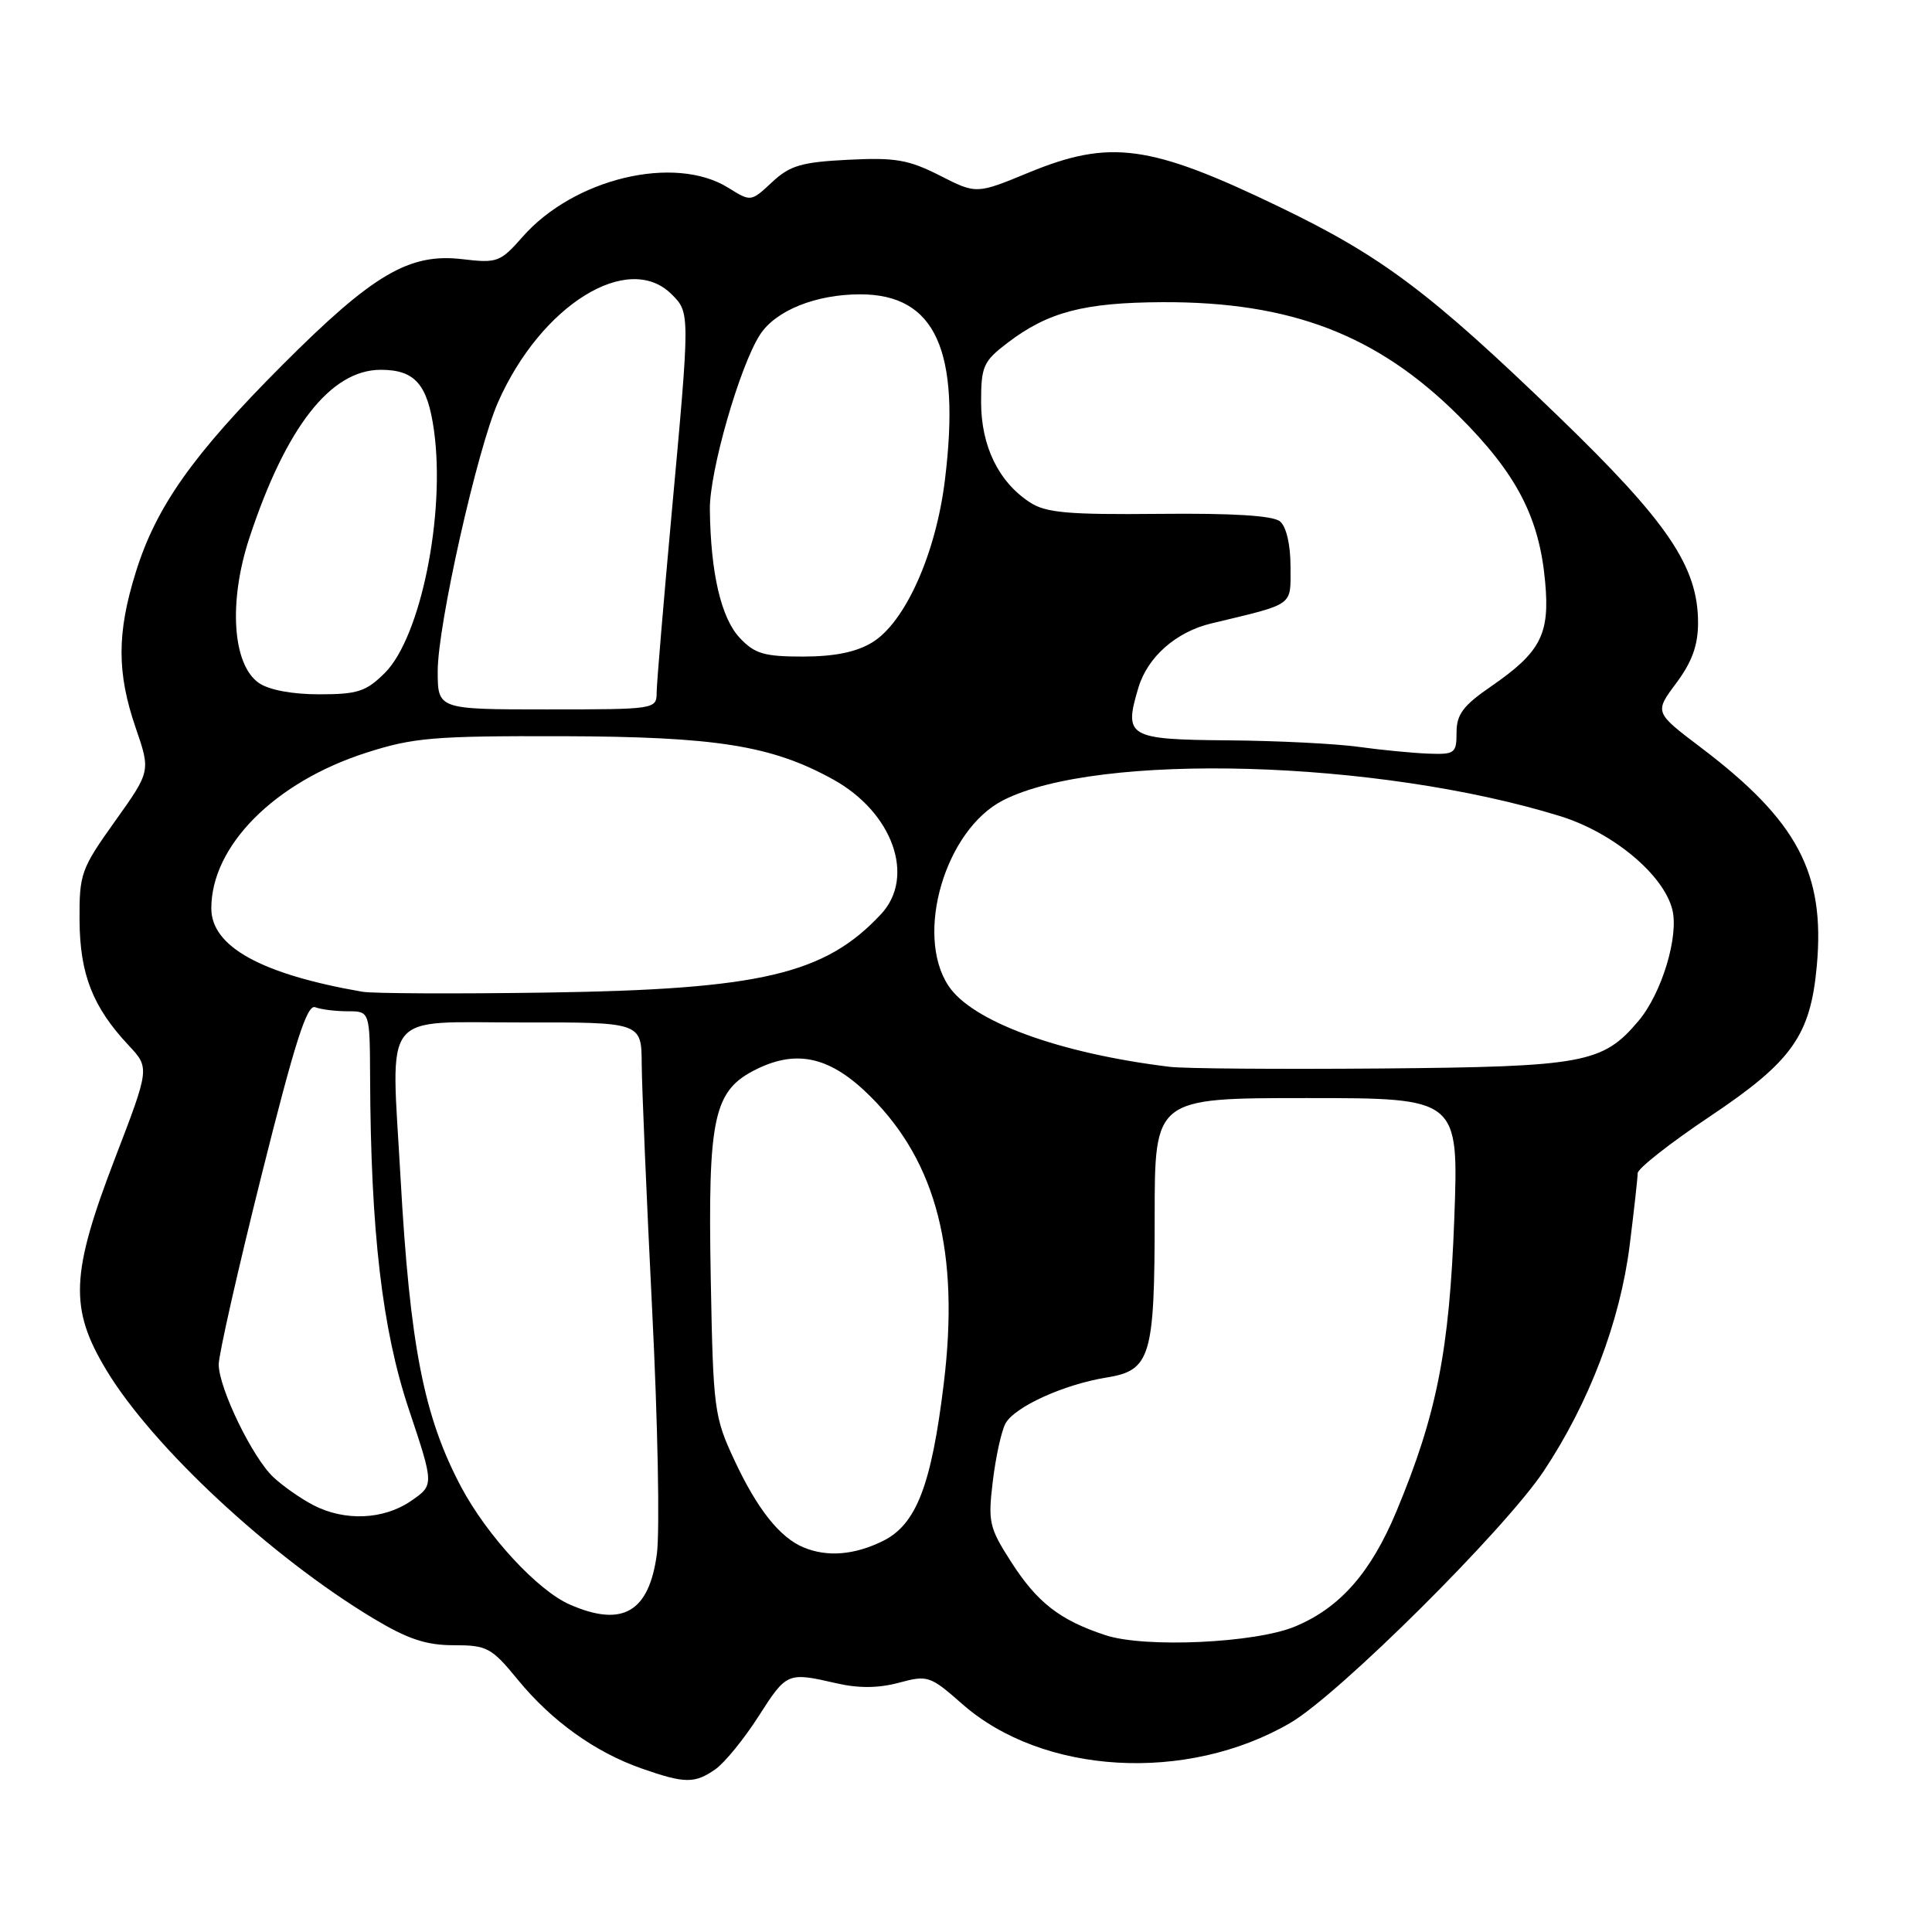 <?xml version="1.0" encoding="UTF-8" standalone="no"?>
<!DOCTYPE svg PUBLIC "-//W3C//DTD SVG 1.1//EN" "http://www.w3.org/Graphics/SVG/1.1/DTD/svg11.dtd" >
<svg xmlns="http://www.w3.org/2000/svg" xmlns:xlink="http://www.w3.org/1999/xlink" version="1.1" viewBox="0 0 256 256">
 <g >
 <path fill="currentColor"
d=" M 94.79 234.44 C 96.02 233.58 98.58 230.43 100.50 227.44 C 104.24 221.59 104.33 221.55 110.82 223.04 C 113.77 223.72 116.39 223.70 119.11 222.97 C 122.93 221.94 123.25 222.05 127.49 225.78 C 138.16 235.18 157.27 236.28 170.98 228.29 C 177.41 224.53 199.36 202.72 204.55 194.93 C 210.58 185.86 214.67 175.10 215.94 165.01 C 216.52 160.36 217.00 156.06 217.00 155.45 C 217.00 154.84 221.31 151.45 226.59 147.92 C 237.48 140.63 239.90 137.21 240.74 127.94 C 241.85 115.67 238.17 108.74 225.36 99.04 C 219.22 94.39 219.22 94.39 222.11 90.52 C 224.20 87.71 225.00 85.51 225.00 82.52 C 225.00 75.09 221.01 69.19 206.49 55.17 C 189.47 38.73 183.10 33.95 169.50 27.40 C 152.39 19.15 147.09 18.43 136.33 22.86 C 129.38 25.73 129.38 25.73 124.53 23.26 C 120.39 21.16 118.61 20.85 112.39 21.17 C 106.19 21.48 104.67 21.93 102.30 24.14 C 99.50 26.75 99.50 26.75 96.50 24.88 C 89.40 20.45 76.03 23.64 69.23 31.40 C 66.29 34.74 65.89 34.89 61.25 34.34 C 54.22 33.51 49.42 36.34 37.40 48.38 C 25.54 60.27 20.68 67.14 17.98 75.86 C 15.48 83.89 15.48 89.17 17.98 96.44 C 19.96 102.20 19.96 102.20 15.23 108.83 C 10.73 115.14 10.50 115.78 10.54 121.98 C 10.59 129.10 12.29 133.44 17.03 138.50 C 19.84 141.50 19.84 141.50 15.23 153.50 C 9.36 168.80 9.17 173.37 14.08 181.52 C 20.19 191.69 35.83 206.24 49.44 214.43 C 54.03 217.19 56.46 218.00 60.12 218.00 C 64.54 218.00 65.12 218.31 68.62 222.58 C 73.10 228.05 78.87 232.18 85.01 234.33 C 90.74 236.34 92.05 236.35 94.79 234.44 Z  M 146.48 216.67 C 140.43 214.68 137.43 212.34 133.98 206.96 C 131.07 202.43 130.90 201.67 131.55 196.29 C 131.93 193.11 132.68 189.67 133.21 188.66 C 134.36 186.45 140.92 183.45 146.62 182.53 C 152.46 181.59 153.00 179.80 153.00 161.20 C 153.00 145.50 153.00 145.50 173.15 145.50 C 193.29 145.50 193.29 145.50 192.70 161.50 C 192.05 178.98 190.38 187.43 185.04 200.25 C 181.65 208.38 177.56 213.04 171.60 215.52 C 166.35 217.72 151.67 218.39 146.48 216.67 Z  M 75.50 212.61 C 71.23 210.74 64.55 203.51 61.11 197.04 C 56.16 187.71 54.32 178.34 53.07 156.00 C 51.82 133.54 50.29 135.50 69.08 135.48 C 85.00 135.45 85.00 135.45 85.03 140.98 C 85.05 144.01 85.67 158.65 86.41 173.50 C 87.16 188.35 87.44 202.93 87.04 205.90 C 86.01 213.62 82.49 215.67 75.50 212.61 Z  M 106.50 205.05 C 103.33 203.74 100.34 199.97 97.32 193.50 C 94.63 187.74 94.50 186.77 94.18 169.50 C 93.78 147.90 94.54 144.46 100.29 141.65 C 105.71 139.00 110.14 140.08 115.39 145.34 C 124.12 154.07 127.16 165.99 125.06 183.28 C 123.42 196.83 121.41 202.02 116.97 204.20 C 113.20 206.05 109.63 206.34 106.50 205.05 Z  M 41.50 199.43 C 39.85 198.57 37.48 196.91 36.23 195.74 C 33.46 193.15 29.01 183.98 28.98 180.81 C 28.97 179.54 31.52 168.25 34.66 155.71 C 39.07 138.08 40.68 133.05 41.76 133.46 C 42.53 133.76 44.48 134.00 46.08 134.00 C 49.00 134.00 49.00 134.00 49.04 142.75 C 49.12 163.16 50.64 176.15 54.16 186.70 C 57.53 196.78 57.53 196.78 54.45 198.89 C 50.82 201.38 45.67 201.60 41.50 199.43 Z  M 155.00 141.36 C 140.33 139.58 128.76 135.34 125.66 130.60 C 121.18 123.77 125.27 109.94 132.92 106.04 C 145.50 99.62 182.56 100.68 206.72 108.14 C 213.72 110.30 220.43 115.89 221.59 120.52 C 222.48 124.05 220.19 131.62 217.13 135.25 C 212.38 140.90 209.94 141.35 183.00 141.58 C 169.53 141.69 156.93 141.60 155.00 141.36 Z  M 48.00 131.41 C 34.60 129.08 28.00 125.43 28.00 120.36 C 28.00 112.08 36.39 103.64 48.50 99.75 C 54.78 97.73 57.45 97.51 74.50 97.55 C 94.89 97.61 102.26 98.78 110.39 103.28 C 118.30 107.64 121.34 116.19 116.75 121.12 C 109.32 129.10 100.80 131.10 72.50 131.52 C 60.40 131.70 49.38 131.65 48.00 131.41 Z  M 180.00 98.96 C 176.97 98.54 169.20 98.15 162.72 98.10 C 149.46 97.99 148.89 97.65 150.84 91.13 C 152.06 87.05 155.83 83.73 160.50 82.61 C 171.65 79.93 171.00 80.40 171.00 75.08 C 171.00 72.18 170.45 69.79 169.61 69.09 C 168.68 68.32 163.37 67.99 153.61 68.09 C 141.48 68.21 138.57 67.95 136.46 66.56 C 132.31 63.85 130.01 59.11 130.00 53.30 C 130.00 48.53 130.29 47.88 133.50 45.43 C 138.87 41.34 143.61 40.09 154.04 40.04 C 171.03 39.97 182.49 44.36 193.27 55.09 C 200.94 62.73 203.97 68.53 204.74 77.10 C 205.38 84.07 204.15 86.42 197.52 90.99 C 193.88 93.49 193.00 94.67 193.00 97.05 C 193.00 99.82 192.77 99.99 189.25 99.86 C 187.19 99.78 183.03 99.38 180.00 98.96 Z  M 58.00 88.91 C 58.00 82.83 63.23 59.54 66.00 53.28 C 71.68 40.42 83.24 33.24 89.00 39.00 C 91.44 41.44 91.44 41.39 89.00 68.00 C 87.92 79.83 87.02 90.51 87.01 91.75 C 87.00 93.98 86.87 94.00 72.50 94.00 C 58.00 94.00 58.00 94.00 58.00 88.91 Z  M 34.29 90.49 C 30.80 88.05 30.26 79.76 33.03 71.32 C 37.88 56.59 43.81 49.00 50.46 49.00 C 54.98 49.00 56.66 50.92 57.51 57.07 C 59.04 68.16 55.74 84.41 51.01 89.15 C 48.52 91.63 47.40 92.00 42.30 92.00 C 38.70 92.00 35.62 91.42 34.29 90.49 Z  M 98.02 84.52 C 95.55 81.89 94.16 75.93 94.06 67.50 C 94.00 62.48 98.02 48.49 100.71 44.34 C 102.78 41.14 108.11 39.00 113.98 39.00 C 123.93 39.00 127.32 46.41 125.21 63.57 C 124.02 73.36 119.95 82.45 115.58 85.12 C 113.46 86.41 110.60 86.99 106.42 87.00 C 101.25 87.00 100.00 86.63 98.02 84.52 Z "/>
</g>
</svg>